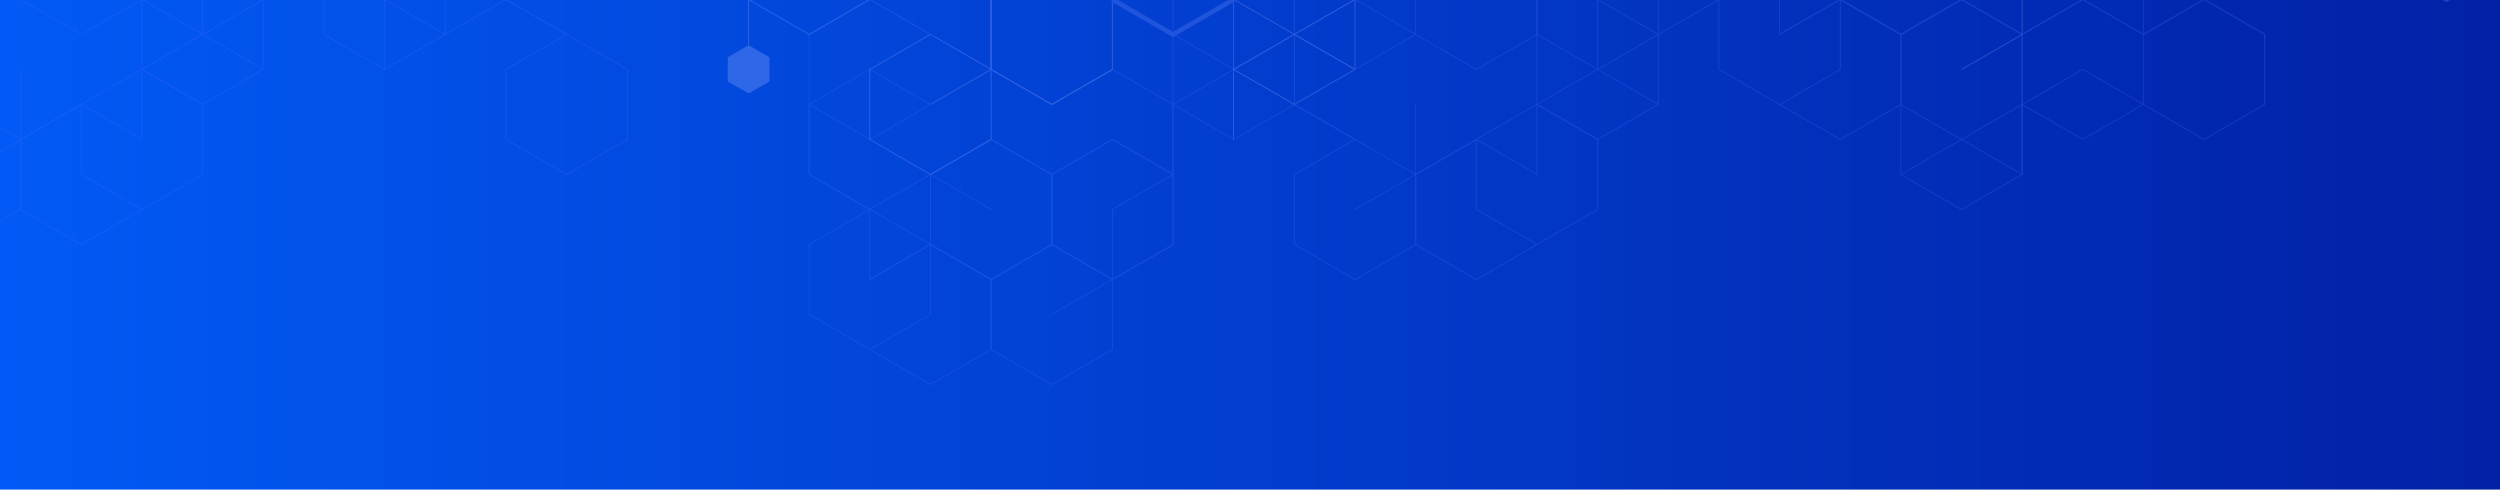 <?xml version="1.0" encoding="utf-8"?>
<!-- Generator: Adobe Illustrator 27.3.1, SVG Export Plug-In . SVG Version: 6.00 Build 0)  -->
<svg version="1.1" id="Layer_1" xmlns="http://www.w3.org/2000/svg" xmlns:xlink="http://www.w3.org/1999/xlink" x="0px" y="0px"
	 viewBox="0 0 1920 376" style="enable-background:new 0 0 1920 376;" xml:space="preserve">
<style type="text/css">
	.st0{fill:url(#SVGID_1_);}
	.st1{opacity:0.3;clip-path:url(#SVGID_00000021117579814585437080000004214480069428190354_);}
	.st2{fill:none;stroke:#4068FF;stroke-width:0.66;stroke-miterlimit:10;}
	.st3{fill:none;stroke:#94AAFF;stroke-width:0.66;stroke-miterlimit:10;}
	.st4{fill:none;stroke:#6685FA;stroke-width:3.6;stroke-miterlimit:10;}
	.st5{fill:#98AEFF;}
</style>
<linearGradient id="SVGID_1_" gradientUnits="userSpaceOnUse" x1="-25.192" y1="188" x2="1945.191" y2="188">
	<stop  offset="0" style="stop-color:#025AF6"/>
	<stop  offset="1" style="stop-color:#0220A5"/>
</linearGradient>
<rect x="-25.2" y="-4.9" class="st0" width="1970.4" height="385.9"/>
<g>
	<defs>
		<rect id="SVGID_00000057832694663505954290000009748755147135257775_" width="1920" height="376"/>
	</defs>
	<clipPath id="SVGID_00000126311075243210799780000007068291626830552759_">
		<use xlink:href="#SVGID_00000057832694663505954290000009748755147135257775_"  style="overflow:visible;"/>
	</clipPath>
	<g style="opacity:0.3;clip-path:url(#SVGID_00000126311075243210799780000007068291626830552759_);">
		<path class="st2" d="M295.4-54.2v53.8L342,26.4l46.6-26.9v-53.8"/>
		<path class="st2" d="M388.6-54.2v53.8l46.6,26.9"/>
		<path class="st2" d="M388.6,107.1V53.3l46.6-26.9l46.6,26.9v53.8L435.1,134L388.6,107.1z"/>
		<path class="st2" d="M295.4,53.3V-0.4L342-27.3l46.6,26.9"/>
		<path class="st2" d="M435.1,26.4L388.6-0.4v-53.8l46.6-26.9l46.6,26.9"/>
		<path class="st2" d="M668-54.2v53.8l46.6,26.9"/>
		<path class="st2" d="M714.6,26.4L668-0.4v-53.8l46.6-26.9l46.6,26.9"/>
		<path class="st2" d="M854.3,53.3V-0.4l-46.6-26.9L761.2-0.4"/>
		<path class="st2" d="M854.3,160.8l46.6-26.9V80.2l-46.6-26.9l-46.6,26.9"/>
		<path class="st2" d="M761.2,107.1L714.6,134v53.8l46.6,26.9l46.6-26.9"/>
		<path class="st2" d="M714.6,187.7V134l46.6-26.9l46.6,26.9"/>
		<path class="st2" d="M621.5,80.2V134l46.6,26.9"/>
		<path class="st2" d="M807.8,187.7V134l46.6-26.9l46.6,26.9v53.8l-46.6,26.9L807.8,187.7z"/>
		<path class="st2" d="M621.5,241.5v-53.8l46.6-26.9l46.6,26.9v53.8L668,268.4L621.5,241.5z"/>
		<path class="st2" d="M807.8,134v53.8l-46.6,26.9l-46.6-26.9V134"/>
		<path class="st2" d="M714.6,134v53.8L668,214.6"/>
		<path class="st2" d="M761.2,268.4v-53.8l46.6-26.9l46.6,26.9v53.8l-46.6,26.9L761.2,268.4z"/>
		<path class="st2" d="M714.6,187.7l46.6,26.9v53.8l-46.6,26.9L668,268.4"/>
		<path class="st2" d="M668,214.6v-53.8l46.6-26.9l46.6,26.9"/>
		<path class="st2" d="M761.2,268.4v-53.8l-46.6-26.9L668,214.6"/>
		<path class="st2" d="M854.3,160.8v53.8l-46.6,26.9"/>
		<path class="st2" d="M807.8,187.7V134l46.6-26.9l46.6,26.9v53.8l-46.6,26.9L807.8,187.7z"/>
		<path class="st2" d="M668,160.8L621.5,134V80.2L668,53.3l46.6,26.9"/>
		<path class="st2" d="M761.2,107.1l46.6,26.9v53.8l-46.6,26.9l-46.6-26.9"/>
		<path class="st2" d="M807.8,187.7V134l-46.6-26.9L714.6,134"/>
		<path class="st2" d="M668.1-0.5l-46.6,26.9v53.8l46.6,26.9l46.6-26.9"/>
		<path class="st2" d="M1692.7-0.4v-53.8l-46.6-26.9l-46.6,26.9v53.8l46.6,26.9L1692.7-0.4z"/>
		<path class="st2" d="M1459.8-81.1l-46.6,26.9v53.8l46.6,26.9l46.6-26.9"/>
		<path class="st2" d="M1506.4-0.4v-53.8l46.6-26.9l46.6,26.9v53.8L1553,26.4L1506.4-0.4z"/>
		<path class="st2" d="M1320.1,53.3V-0.4l46.6-26.9l46.6,26.9v53.8l-46.6,26.9L1320.1,53.3z"/>
		<path class="st2" d="M1506.4-54.2v53.8l-46.6,26.9l-46.6-26.9v-53.8"/>
		<path class="st2" d="M1413.3-54.2v53.8l-46.6,26.9"/>
		<path class="st2" d="M1459.8,80.2V26.4l46.6-26.9l46.6,26.9v53.8l-46.6,26.9L1459.8,80.2z"/>
		<path class="st2" d="M1413.3-0.5l46.6,26.9v53.8l-46.6,26.9l-46.6-26.9"/>
		<path class="st2" d="M1366.7,26.4v-53.8l46.6-26.9l46.6,26.9"/>
		<path class="st2" d="M1459.8,80.2V26.4l-46.6-26.9l-46.6,26.9"/>
		<path class="st2" d="M1506.4-0.4v-53.8l46.6-26.9l46.6,26.9v53.8L1553,26.4L1506.4-0.4z"/>
		<path class="st2" d="M1459.8-81.1l46.6,26.9v53.8l-46.6,26.9l-46.6-26.9"/>
		<path class="st2" d="M1459.8,80.2V134l46.6,26.9L1553,134V80.2"/>
		<path class="st2" d="M1553,80.2V134"/>
		<path class="st2" d="M1459.8,134l46.6-26.9L1553,134"/>
		<path class="st2" d="M1646.1,80.2V26.4l-46.6-26.9L1553,26.4v53.8l46.6,26.9L1646.1,80.2z"/>
		<path class="st2" d="M1553,134V80.2l46.6-26.9l46.6,26.9"/>
		<path class="st2" d="M1692.7-0.5l46.6,26.9v53.8l-46.6,26.9l-46.6-26.9"/>
		<path class="st2" d="M1646.1,26.4v-53.8l46.6-26.9l46.6,26.9"/>
		<path class="st2" d="M1739.3,80.2V26.4l-46.6-26.9l-46.6,26.9"/>
		<path class="st2" d="M1227-54.2v53.8l46.6,26.9l46.6-26.9v-53.8"/>
		<path class="st2" d="M1227,53.3V-0.4l46.6-26.9l46.6,26.9"/>
		<path class="st2" d="M901,26.4v-53.8l46.6-26.9l46.6,26.9v53.8l-46.6,26.9L901,26.4z"/>
		<path class="st2" d="M900.9,26.4v53.8l46.6,26.9l46.6-26.9V26.4"/>
		<path class="st2" d="M994.1,26.4v53.8l46.6,26.9"/>
		<path class="st2" d="M994.1,187.7V134l46.6-26.9l46.6,26.9v53.8l-46.6,26.9L994.1,187.7z"/>
		<path class="st2" d="M900.9,134V80.2l46.6-26.9l46.6,26.9"/>
		<path class="st2" d="M1087.2,80.2V134l-46.6,26.9"/>
		<path class="st2" d="M1087.2,26.4v-53.8l-46.6-26.9l-46.6,26.9v53.8l46.6,26.9L1087.2,26.4z"/>
		<path class="st2" d="M1040.7,107.1l-46.6-26.9V26.4l46.6-26.9l46.6,26.9"/>
		<path class="st2" d="M1180.4,26.4v-53.8l46.6-26.9l46.6,26.9v53.8L1227,53.3L1180.4,26.4z"/>
		<path class="st2" d="M1133.8-54.2l46.6,26.9v53.8l-46.6,26.9l-46.6-26.9"/>
		<path class="st2" d="M1180.4,26.4v-53.8l-46.6-26.9l-46.6,26.9"/>
		<path class="st2" d="M1180.4,26.4v53.8l46.6,26.9l46.6-26.9V26.4"/>
		<path class="st2" d="M947.4,107.1V53.3l46.6-26.9l46.6,26.9"/>
		<path class="st2" d="M1180.4,134V80.2l46.6-26.9l46.6,26.9"/>
		<path class="st2" d="M1227,160.8v-53.8l-46.6-26.9l-46.6,26.9v53.8l46.6,26.9L1227,160.8z"/>
		<path class="st2" d="M1133.8,107.1l-46.6,26.9v53.8l46.6,26.9l46.6-26.9"/>
		<path class="st2" d="M1087.3,187.7V134l46.6-26.9l46.6,26.9"/>
		<path class="st2" d="M248.8,26.4v-53.8l46.6-26.9l46.6,26.9v53.8l-46.6,26.9L248.8,26.4z"/>
		<path class="st2" d="M155.6,26.4v-53.8l46.6-26.9l46.6,26.9"/>
		<path class="st2" d="M-77.2,160.8v-53.8l46.6-26.9l46.6,26.9v53.8l-46.6,26.9L-77.2,160.8z"/>
		<path class="st2" d="M15.9,53.3v53.8L-30.7,134"/>
		<path class="st2" d="M-30.7,80.2l-46.6-26.9V-0.4l46.6-26.9L15.9-0.4"/>
		<path class="st2" d="M109.1-0.4v-53.8l46.6-26.9l46.6,26.9v53.8l-46.6,26.9L109.1-0.4z"/>
		<path class="st2" d="M62.5-81.1l46.6,26.9v53.8L62.5,26.4L15.9-0.4"/>
		<path class="st2" d="M109-0.5v53.8l46.6,26.9l46.6-26.9V-0.5"/>
		<path class="st2" d="M109,107.1V53.3l46.6-26.9l46.6,26.9"/>
		<path class="st2" d="M155.7,134V80.2l-46.6-26.9L62.5,80.2V134l46.6,26.9L155.7,134z"/>
		<path class="st2" d="M62.5,80.2l-46.6,26.9v53.8l46.6,26.9l46.6-26.9"/>
		<path class="st2" d="M15.9,160.8v-53.8l46.6-26.9l46.6,26.9"/>
		<path class="st3" d="M947.4-0.5v-53.8L994-81.1l46.6,26.9v53.8L994,26.4L947.4-0.5z"/>
		<path class="st3" d="M900.8-81.1l46.6,26.9v53.8l-46.6,26.9L854.2-0.5"/>
		<path class="st3" d="M947.4-0.5v53.8l46.6,26.9l46.6-26.9V-0.5"/>
		<path class="st3" d="M947.4,107.1V53.3l46.6-26.9l46.6,26.9"/>
		<path class="st3" d="M807.7-27.3L761.2-0.4v53.8l46.6,26.9l46.6-26.9"/>
		<path class="st3" d="M761.2,53.3V-0.4l46.6-26.9l46.6,26.9"/>
		<path class="st3" d="M668,107.1V53.3l46.6-26.9l46.6,26.9v53.8L714.6,134L668,107.1z"/>
		<path class="st3" d="M574.9,53.3V-0.4l46.6-26.9L668-0.4"/>
		<path class="st3" d="M854.3-0.5v53.8l-46.6,26.9l-46.6-26.9V-0.5"/>
		<path class="st3" d="M761.2-0.5v53.8l-46.6,26.9"/>
		<path class="st3" d="M574.9-54.2v53.8l46.6,26.9L668-0.5v-53.8"/>
		<path class="st3" d="M1553-27.3v53.8l-46.6,26.9"/>
		<path class="st4" d="M900.8-81.1l46.6,26.9v53.8l-46.6,26.9L854.2-0.5"/>
		<path class="st4" d="M1878.9-108l-46.6,26.9v53.8l46.6,26.9l46.6-26.9"/>
		<path class="st5" d="M590.9,62.6V44l-16-9.3l-16,9.3v18.5l16,9.3L590.9,62.6z"/>
	</g>
</g>
</svg>
